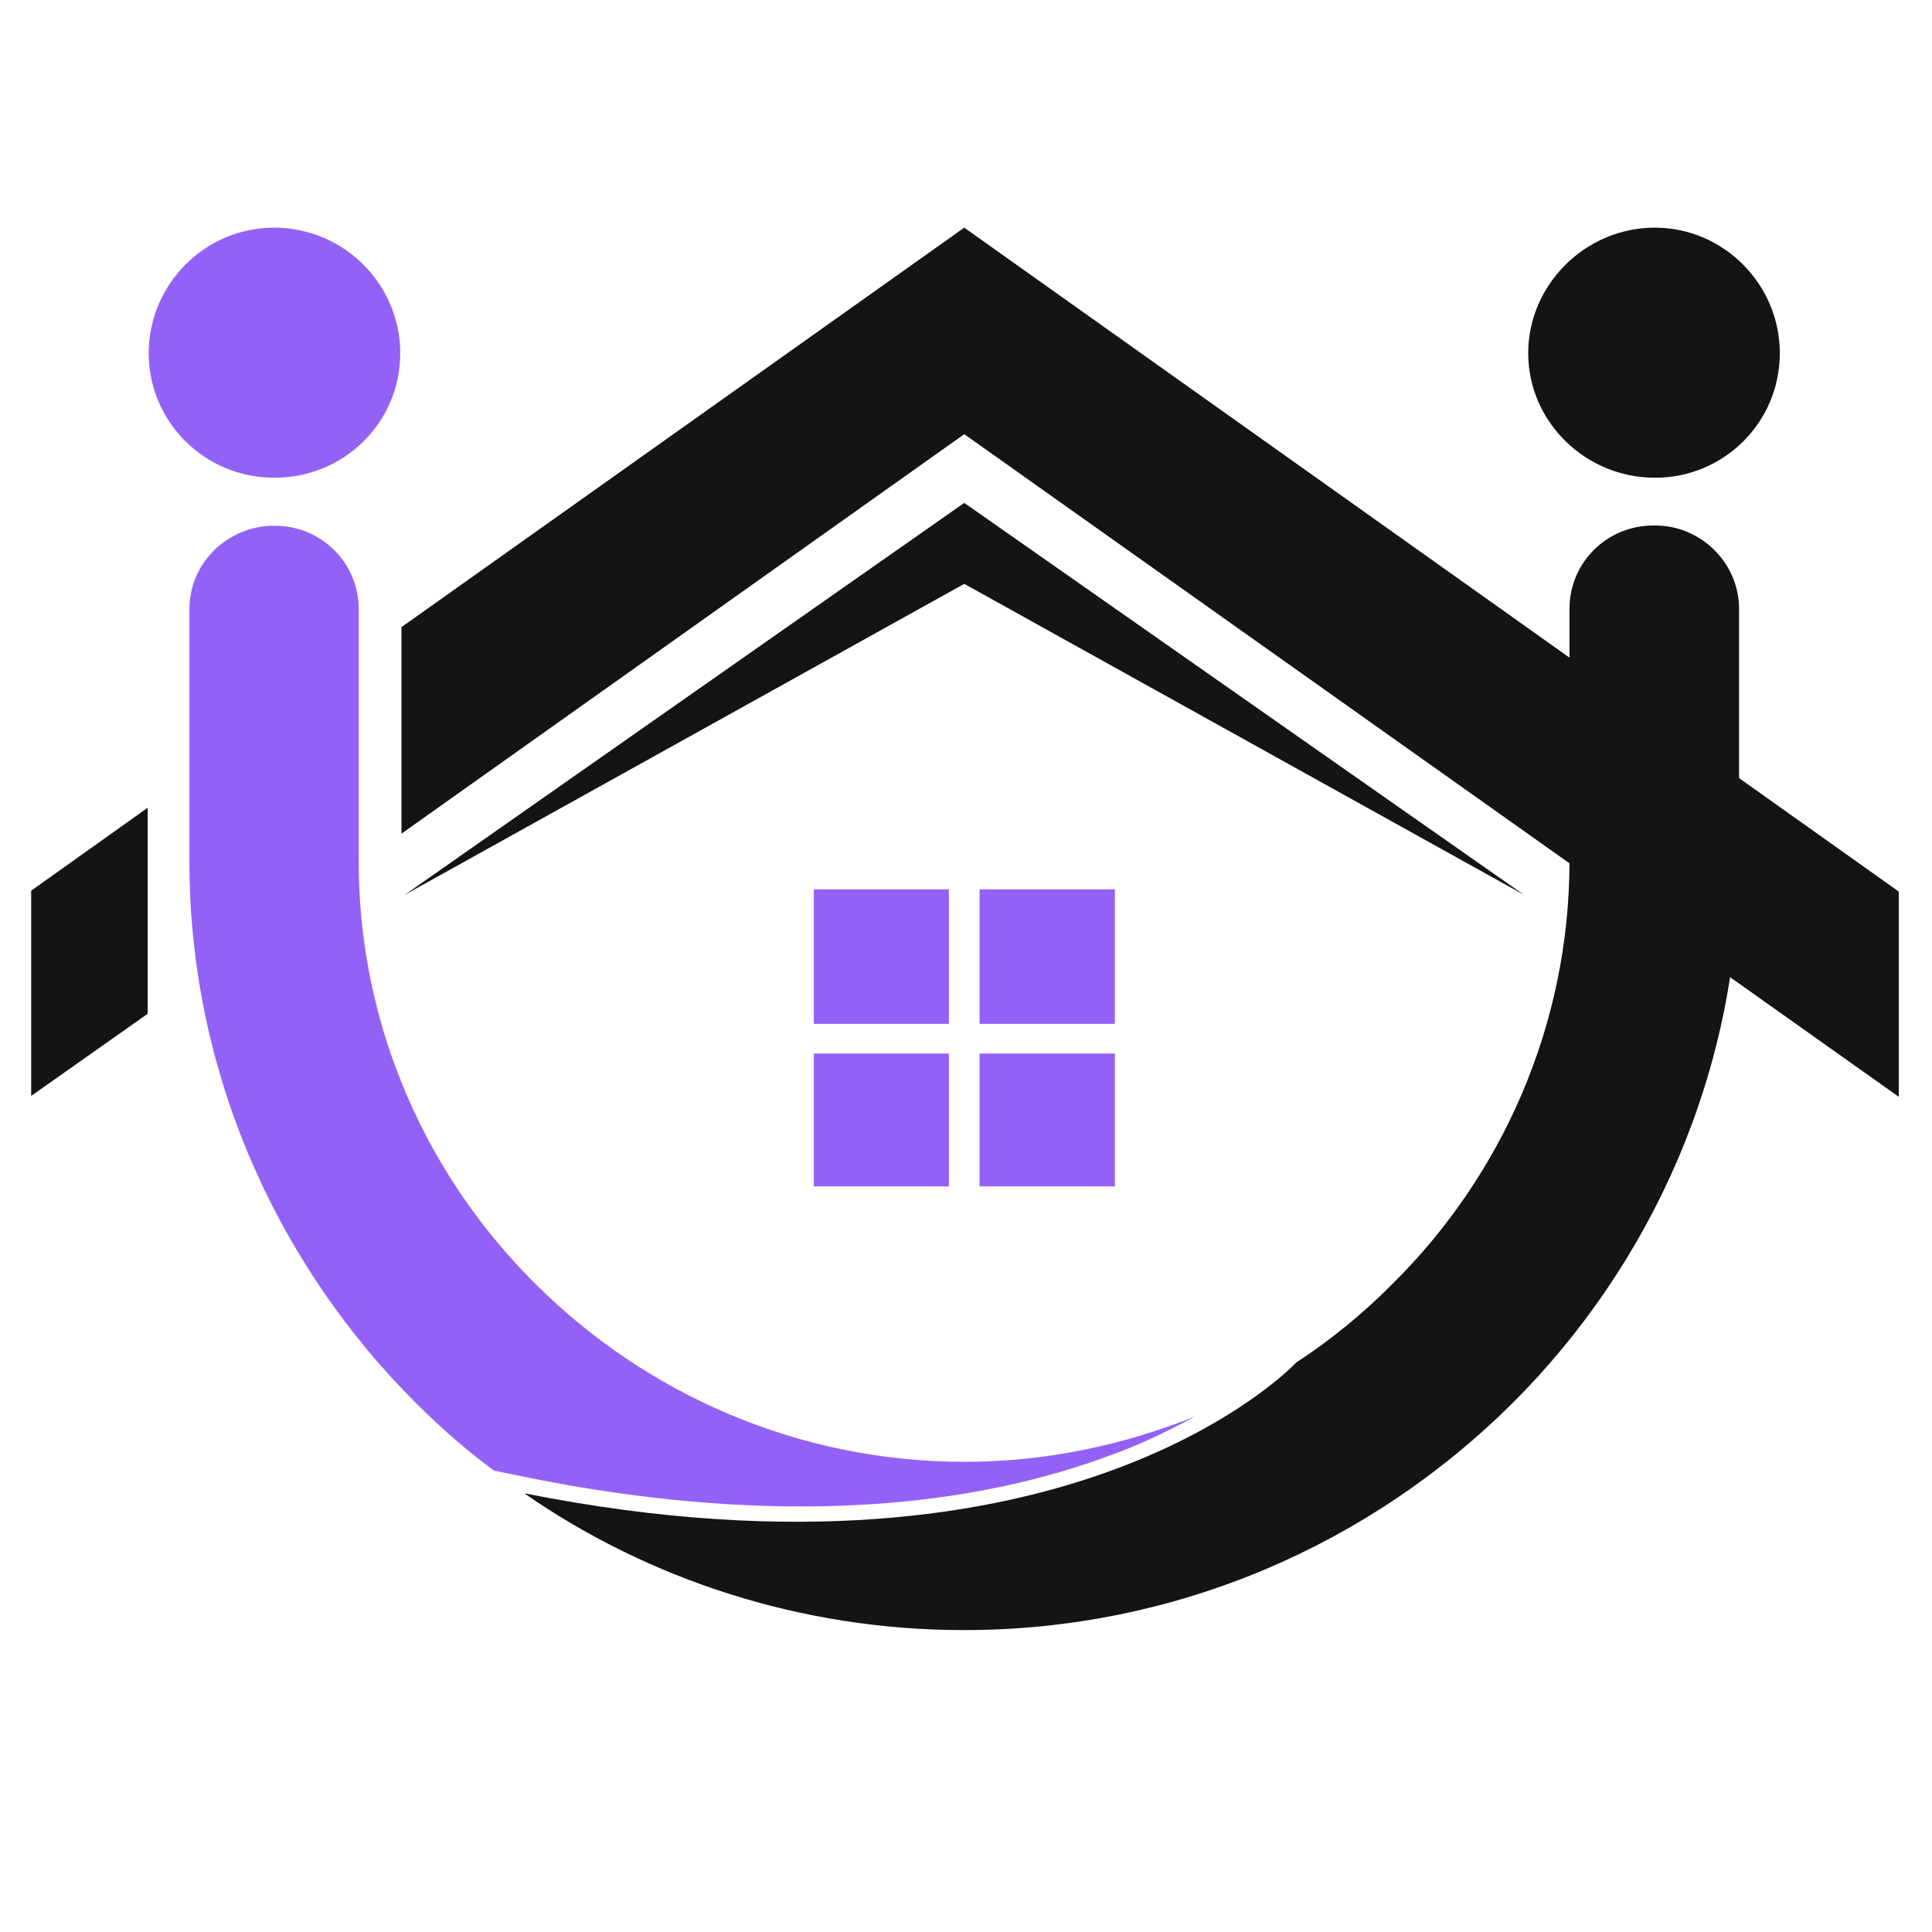 <svg xmlns="http://www.w3.org/2000/svg" xmlns:xlink="http://www.w3.org/1999/xlink" width="40" zoomAndPan="magnify" viewBox="0 0 30 30" height="40" preserveAspectRatio="xMidYMid meet" version="1.0"><defs><clipPath id="c9c52ea905"><path d="M 0.484 3.535 L 29.488 3.535 L 29.488 18 L 0.484 18 Z M 0.484 3.535 " clip-rule="nonzero"/></clipPath><clipPath id="b6366f70b3"><path d="M 23 3.535 L 28 3.535 L 28 8 L 23 8 Z M 23 3.535 " clip-rule="nonzero"/></clipPath><clipPath id="13a5ee2aa3"><path d="M 2 3.535 L 7 3.535 L 7 8 L 2 8 Z M 2 3.535 " clip-rule="nonzero"/></clipPath><clipPath id="e14c45c182"><path d="M 8 8 L 28 8 L 28 25.312 L 8 25.312 Z M 8 8 " clip-rule="nonzero"/></clipPath></defs><g clip-path="url(#c9c52ea905)"><path fill="#141414" d="M 6.234 9.738 L 14.973 3.535 L 29.484 13.844 L 29.484 17.031 L 14.973 6.742 L 6.234 12.945 Z M 0.465 13.844 L 2.293 12.543 L 2.293 15.742 L 0.465 17.031 Z M 0.465 13.844 " fill-opacity="1" fill-rule="nonzero"/></g><g clip-path="url(#b6366f70b3)"><path fill="#141414" d="M 27.637 5.484 C 27.637 4.418 26.766 3.535 25.695 3.535 C 24.621 3.535 23.73 4.418 23.73 5.484 C 23.73 6.551 24.621 7.418 25.695 7.418 C 26.766 7.422 27.637 6.559 27.637 5.484 Z M 27.637 5.484 " fill-opacity="1" fill-rule="nonzero"/></g><path fill="#141414" d="M 6.285 13.895 L 14.973 9.066 L 23.664 13.895 L 14.973 7.809 Z M 6.285 13.895 " fill-opacity="1" fill-rule="nonzero"/><path fill="#9461f7" d="M 12.637 13.809 L 14.734 13.809 L 14.734 15.898 L 12.637 15.898 Z M 12.637 13.809 " fill-opacity="1" fill-rule="nonzero"/><path fill="#9461f7" d="M 15.211 13.809 L 17.312 13.809 L 17.312 15.898 L 15.211 15.898 Z M 15.211 13.809 " fill-opacity="1" fill-rule="nonzero"/><path fill="#9461f7" d="M 12.637 16.359 L 14.734 16.359 L 14.734 18.422 L 12.637 18.422 Z M 12.637 16.359 " fill-opacity="1" fill-rule="nonzero"/><path fill="#9461f7" d="M 15.211 16.359 L 17.312 16.359 L 17.312 18.422 L 15.211 18.422 Z M 15.211 16.359 " fill-opacity="1" fill-rule="nonzero"/><g clip-path="url(#13a5ee2aa3)"><path fill="#9461f7" d="M 6.215 5.484 C 6.215 4.418 5.344 3.535 4.254 3.535 C 3.18 3.535 2.309 4.418 2.309 5.484 C 2.309 6.551 3.18 7.418 4.254 7.418 C 5.344 7.422 6.215 6.559 6.215 5.484 Z M 6.215 5.484 " fill-opacity="1" fill-rule="nonzero"/></g><path fill="#9461f7" d="M 14.973 22.699 C 12.398 22.699 10.039 21.648 8.336 19.957 C 6.629 18.277 5.57 15.938 5.57 13.379 C 5.57 10.695 5.57 12.477 5.57 9.797 L 5.57 9.457 C 5.57 8.742 4.992 8.164 4.27 8.164 L 4.254 8.164 C 3.535 8.164 2.941 8.742 2.941 9.457 L 2.941 9.797 C 2.941 12.375 2.941 10.477 2.941 13.055 L 2.941 13.379 C 2.941 16.652 4.305 19.648 6.477 21.805 C 6.855 22.18 7.242 22.52 7.672 22.836 L 8.184 22.941 C 11.121 23.535 14.398 23.656 17.23 22.602 C 17.625 22.465 18.102 22.242 18.562 21.992 C 17.445 22.441 16.238 22.699 14.973 22.699 Z M 14.973 22.699 " fill-opacity="1" fill-rule="nonzero"/><g clip-path="url(#e14c45c182)"><path fill="#141414" d="M 20.129 21.156 C 20.129 21.156 16.664 24.883 8.141 23.188 C 10.07 24.527 12.441 25.312 14.969 25.312 C 18.281 25.312 21.281 23.973 23.473 21.801 C 25.641 19.645 27.004 16.645 27.004 13.371 L 27.004 13.047 C 27.004 10.473 27.004 12.367 27.004 9.793 L 27.004 9.453 C 27.004 8.738 26.406 8.16 25.707 8.16 L 25.672 8.16 C 24.949 8.16 24.371 8.738 24.371 9.453 L 24.371 9.793 C 24.371 12.473 24.371 10.691 24.371 13.371 C 24.371 15.93 23.312 18.273 21.609 19.949 C 21.156 20.406 20.656 20.812 20.129 21.156 Z M 20.129 21.156 " fill-opacity="1" fill-rule="nonzero"/></g></svg>